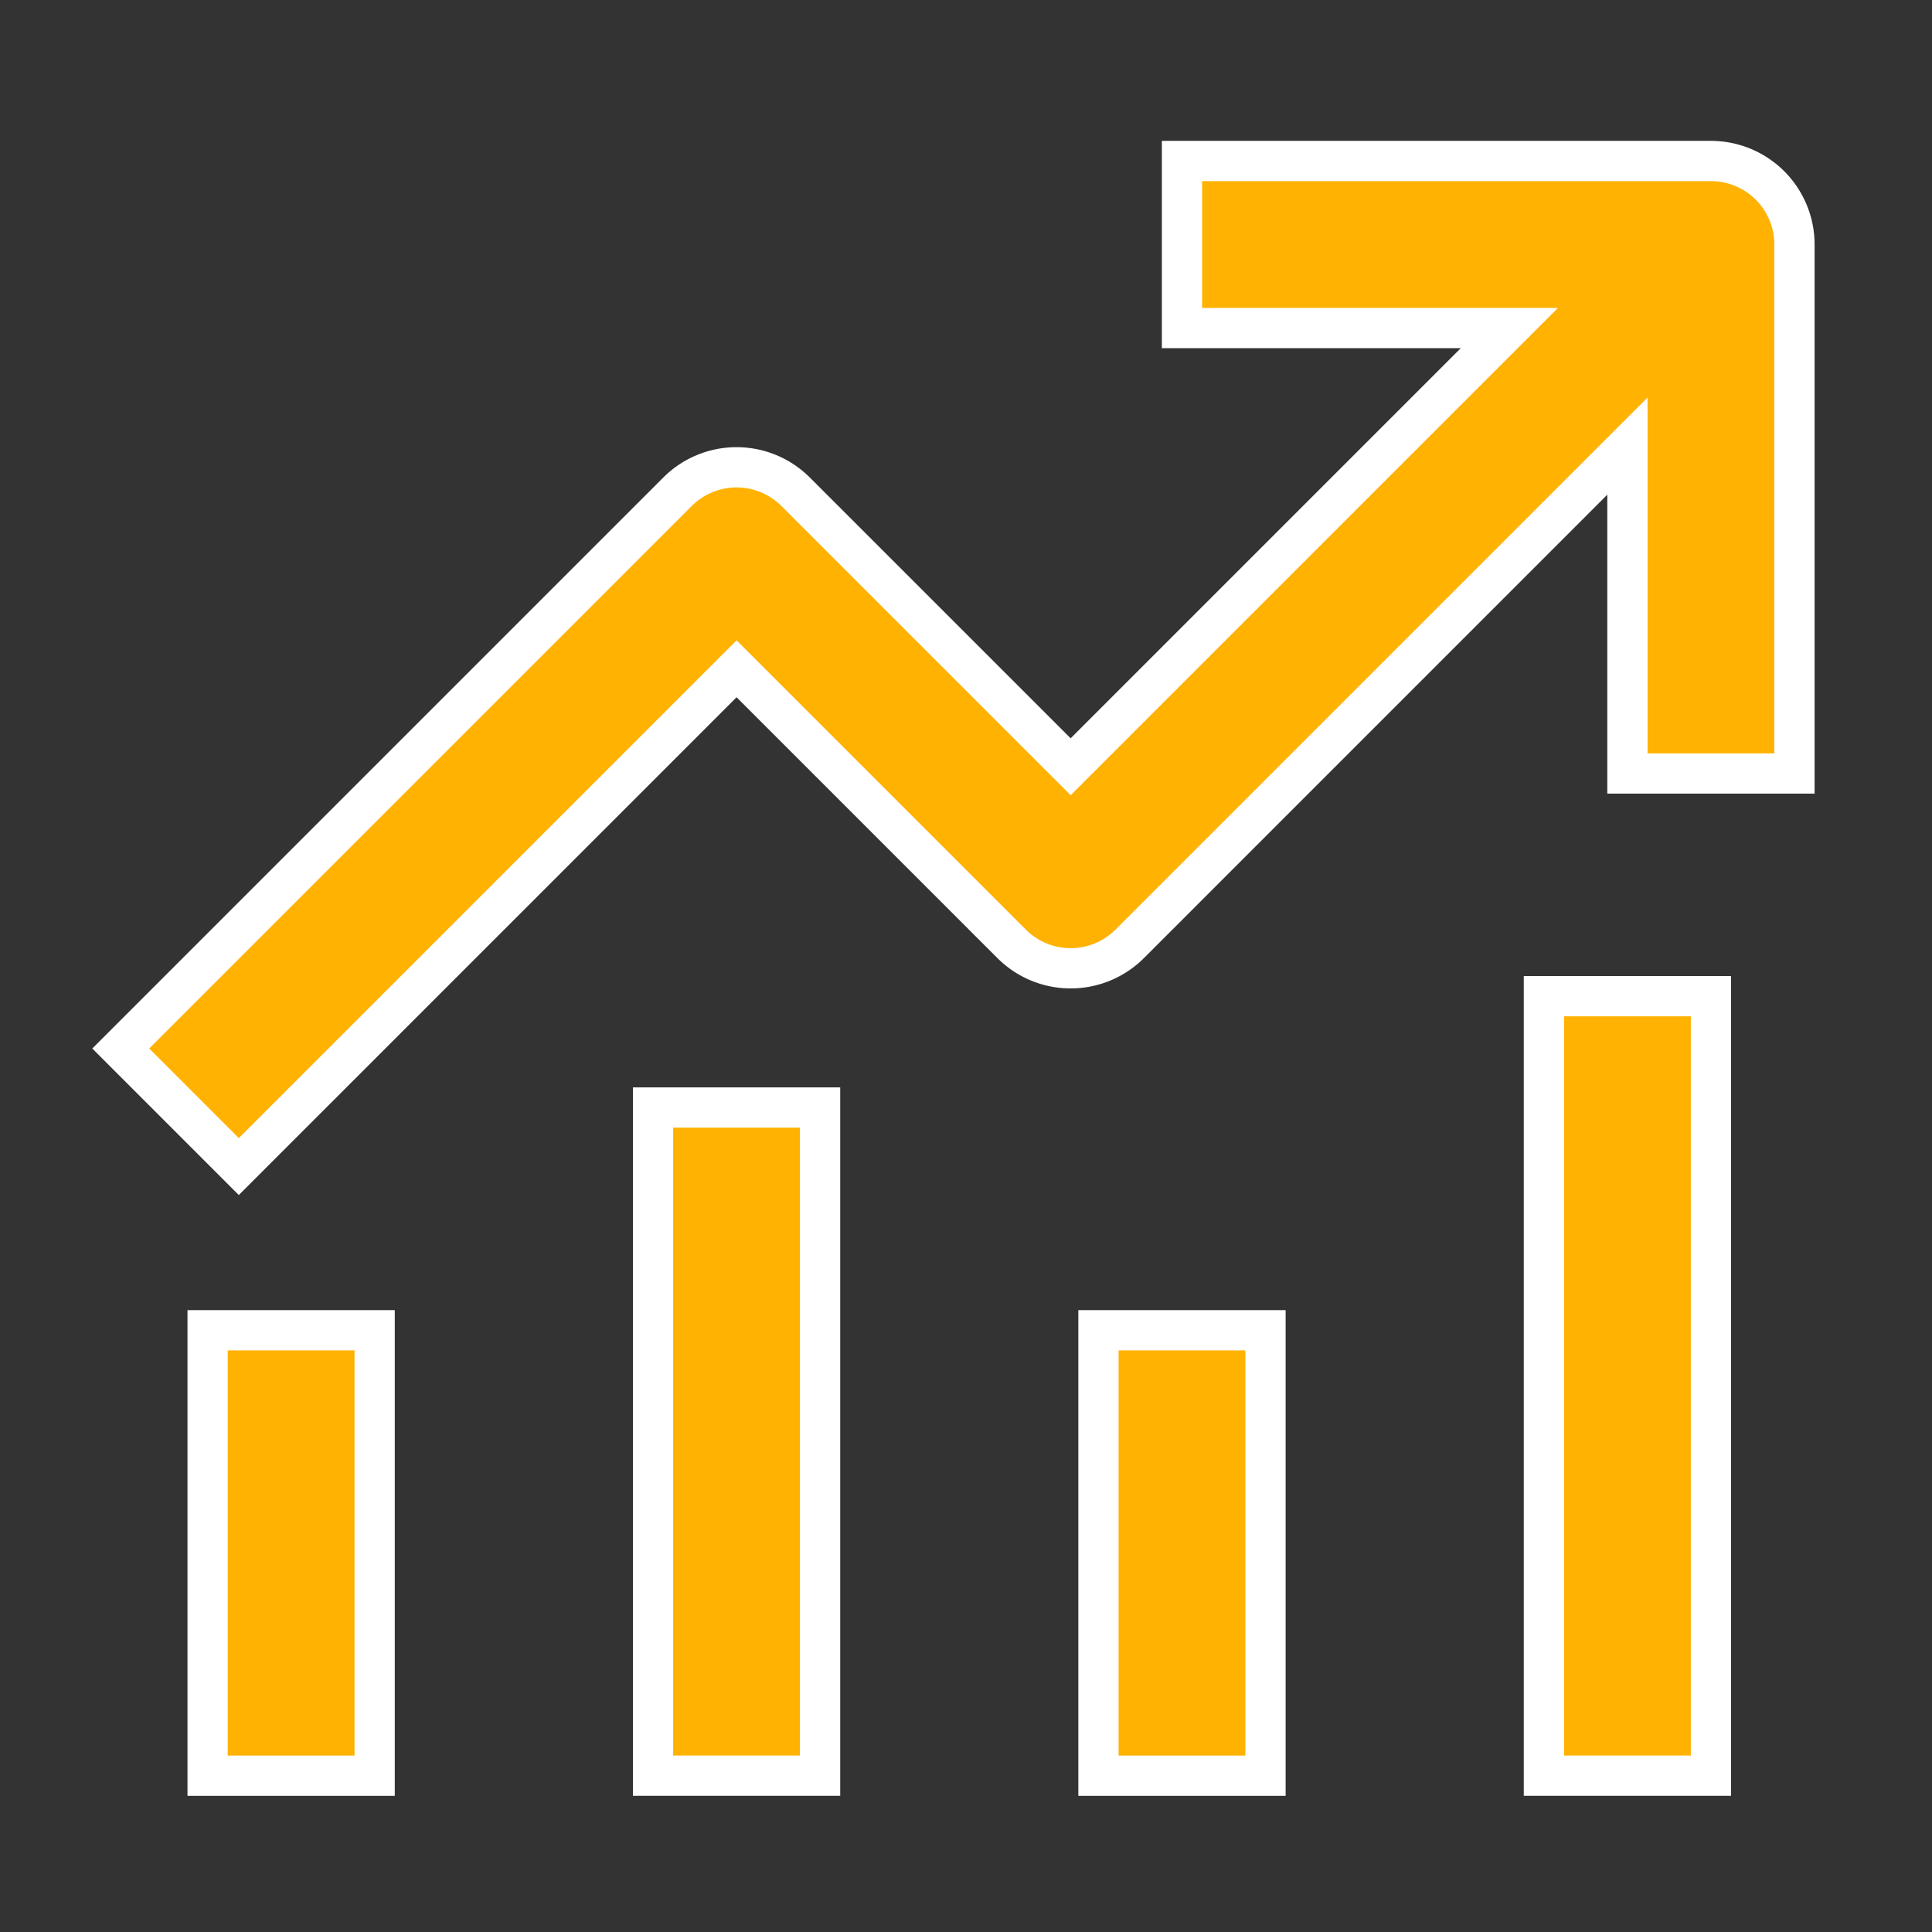 <svg xmlns="http://www.w3.org/2000/svg" width="48" height="48" viewBox="0 0 48 48">
  <rect x="0" y="0" width="48" height="48" fill="#333333" stroke="none"/>
  <g id="Dynamic_Learning" data-name="Dynamic Learning" transform="translate(901 -4394)">
    <rect id="Rectangle_1506" data-name="Rectangle 1506" width="48" height="48" transform="translate(-901 4394)" fill="#fff" opacity="0"/>
    <g id="Group_6642" data-name="Group 6642" transform="translate(-917.88 4377)">
      <rect id="Rectangle_1507" data-name="Rectangle 1507" width="4.15" height="11.067" transform="translate(22.038 50.05)" fill="#ffb202" stroke="#fff" stroke-width="1"/>
      <path id="Path_3709" data-name="Path 3709" d="M36.646,29.217a2.075,2.075,0,0,0-2.933,0L19.88,43.05l2.933,2.933L35.18,33.616l6.834,6.834a2.075,2.075,0,0,0,2.933,0L57.313,28.083v8.134h4.15V23.075A2.075,2.075,0,0,0,59.388,21H46.246v4.15H54.38l-10.9,10.9Z" fill="#ffb202" stroke="#fff" stroke-width="1"/>
      <rect id="Rectangle_1508" data-name="Rectangle 1508" width="4.15" height="16.6" transform="translate(33.105 44.516)" fill="#ffb202" stroke="#fff" stroke-width="1"/>
      <rect id="Rectangle_1509" data-name="Rectangle 1509" width="4.15" height="11.067" transform="translate(44.171 50.05)" fill="#ffb202" stroke="#fff" stroke-width="1"/>
      <rect id="Rectangle_1510" data-name="Rectangle 1510" width="4.15" height="19.366" transform="translate(55.238 41.75)" fill="#ffb202" stroke="#fff" stroke-width="1"/>
    </g>
  </g>
</svg>
